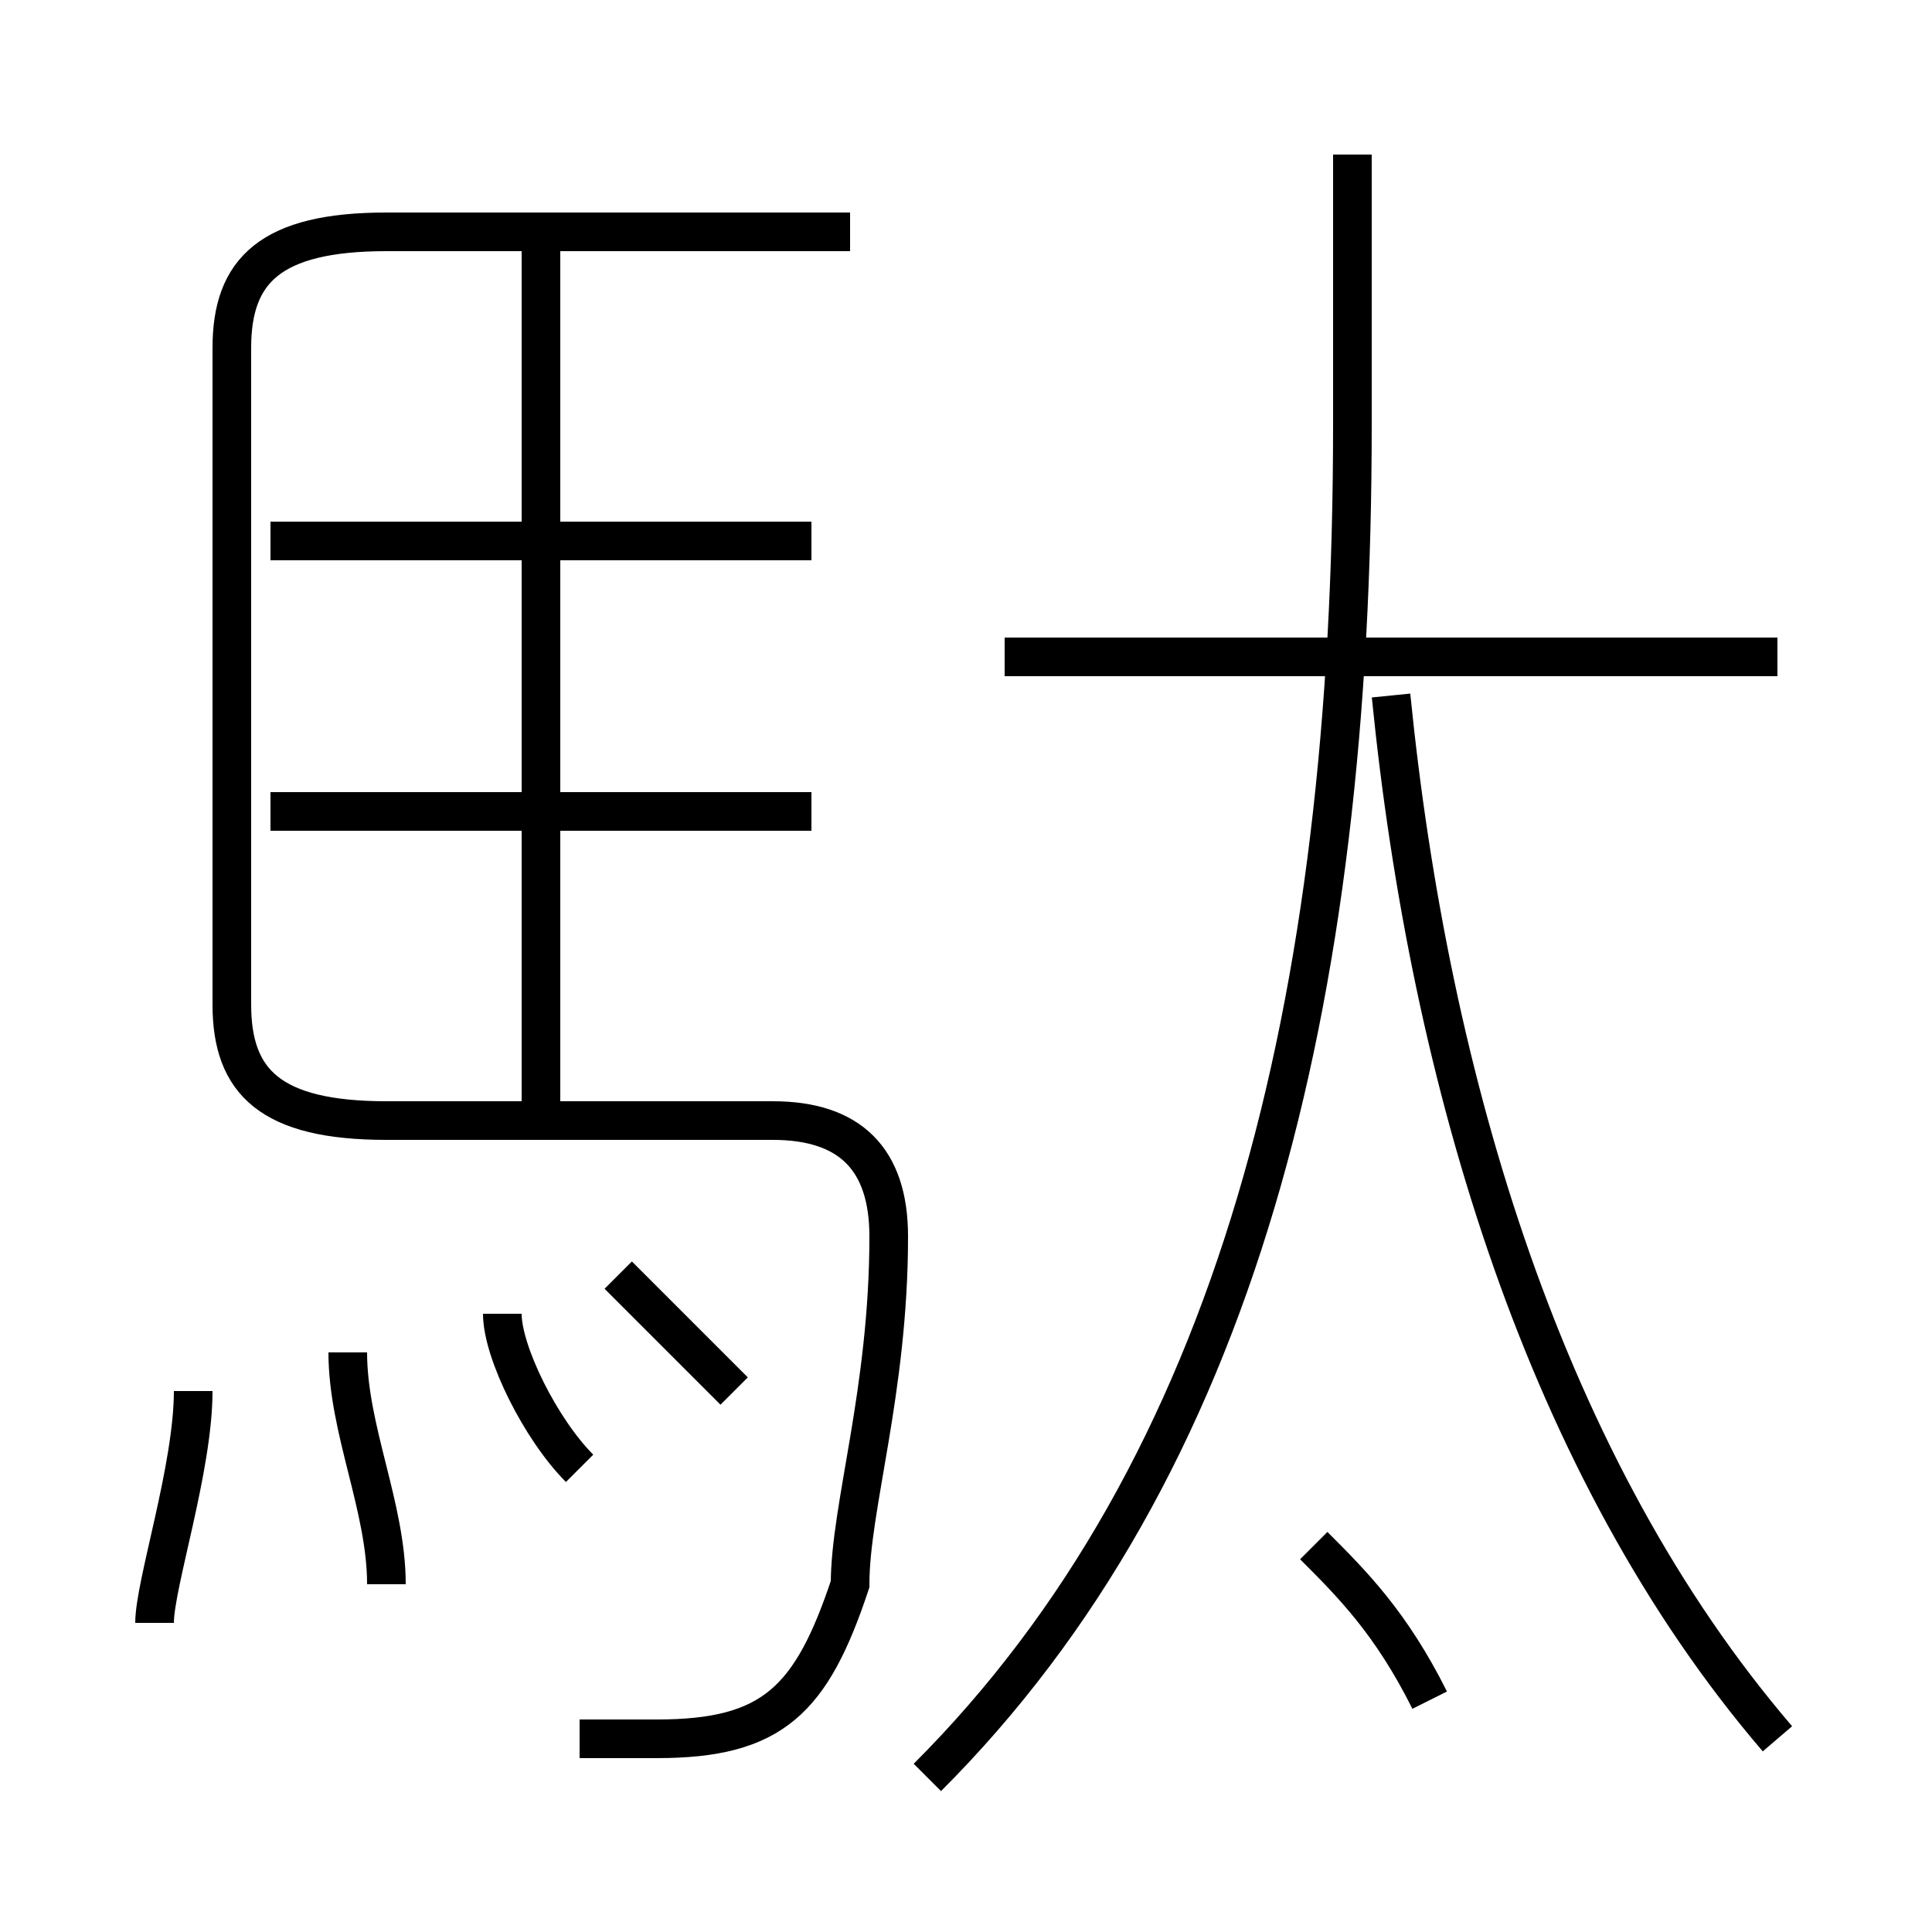 <?xml version='1.0' encoding='utf8'?>
<svg viewBox="0.0 -6.0 50.0 50.0" version="1.1" xmlns="http://www.w3.org/2000/svg">
<rect x="0.0" y="-6.0" width="50.0" height="50.0" fill="#808080" stroke="none"/>
<rect x="-1000" y="-1000" width="2000" height="2000" stroke="white" fill="white"/>
<g style="fill:white;stroke:#000000;  stroke-width:1">
<path d="M 15 1 C 16 1 16 1 17 1 C 20 1 21 0 22 -3 C 22 -5 23 -8 23 -12 C 23 -14 22 -15 20 -15 L 10 -15 C 7 -15 6 -16 6 -18 L 6 -35 C 6 -37 7 -38 10 -38 L 22 -38 M 4 -2 C 4 -3 5 -6 5 -8 M 10 -3 C 10 -5 9 -7 9 -9 M 15 -6 C 14 -7 13 -9 13 -10 M 19 -8 C 18 -9 17 -10 16 -11 M 37 0 C 36 -2 35 -3 34 -4 M 21 -23 L 7 -23 M 14 -15 L 14 -38 M 21 -30 L 7 -30 M 24 2 C 32 -6 35 -18 35 -33 L 35 -40 M 46 1 C 40 -6 37 -16 36 -26 M 46 -27 L 26 -27" transform="translate(0.0 38.0)" />
</g>
</svg>